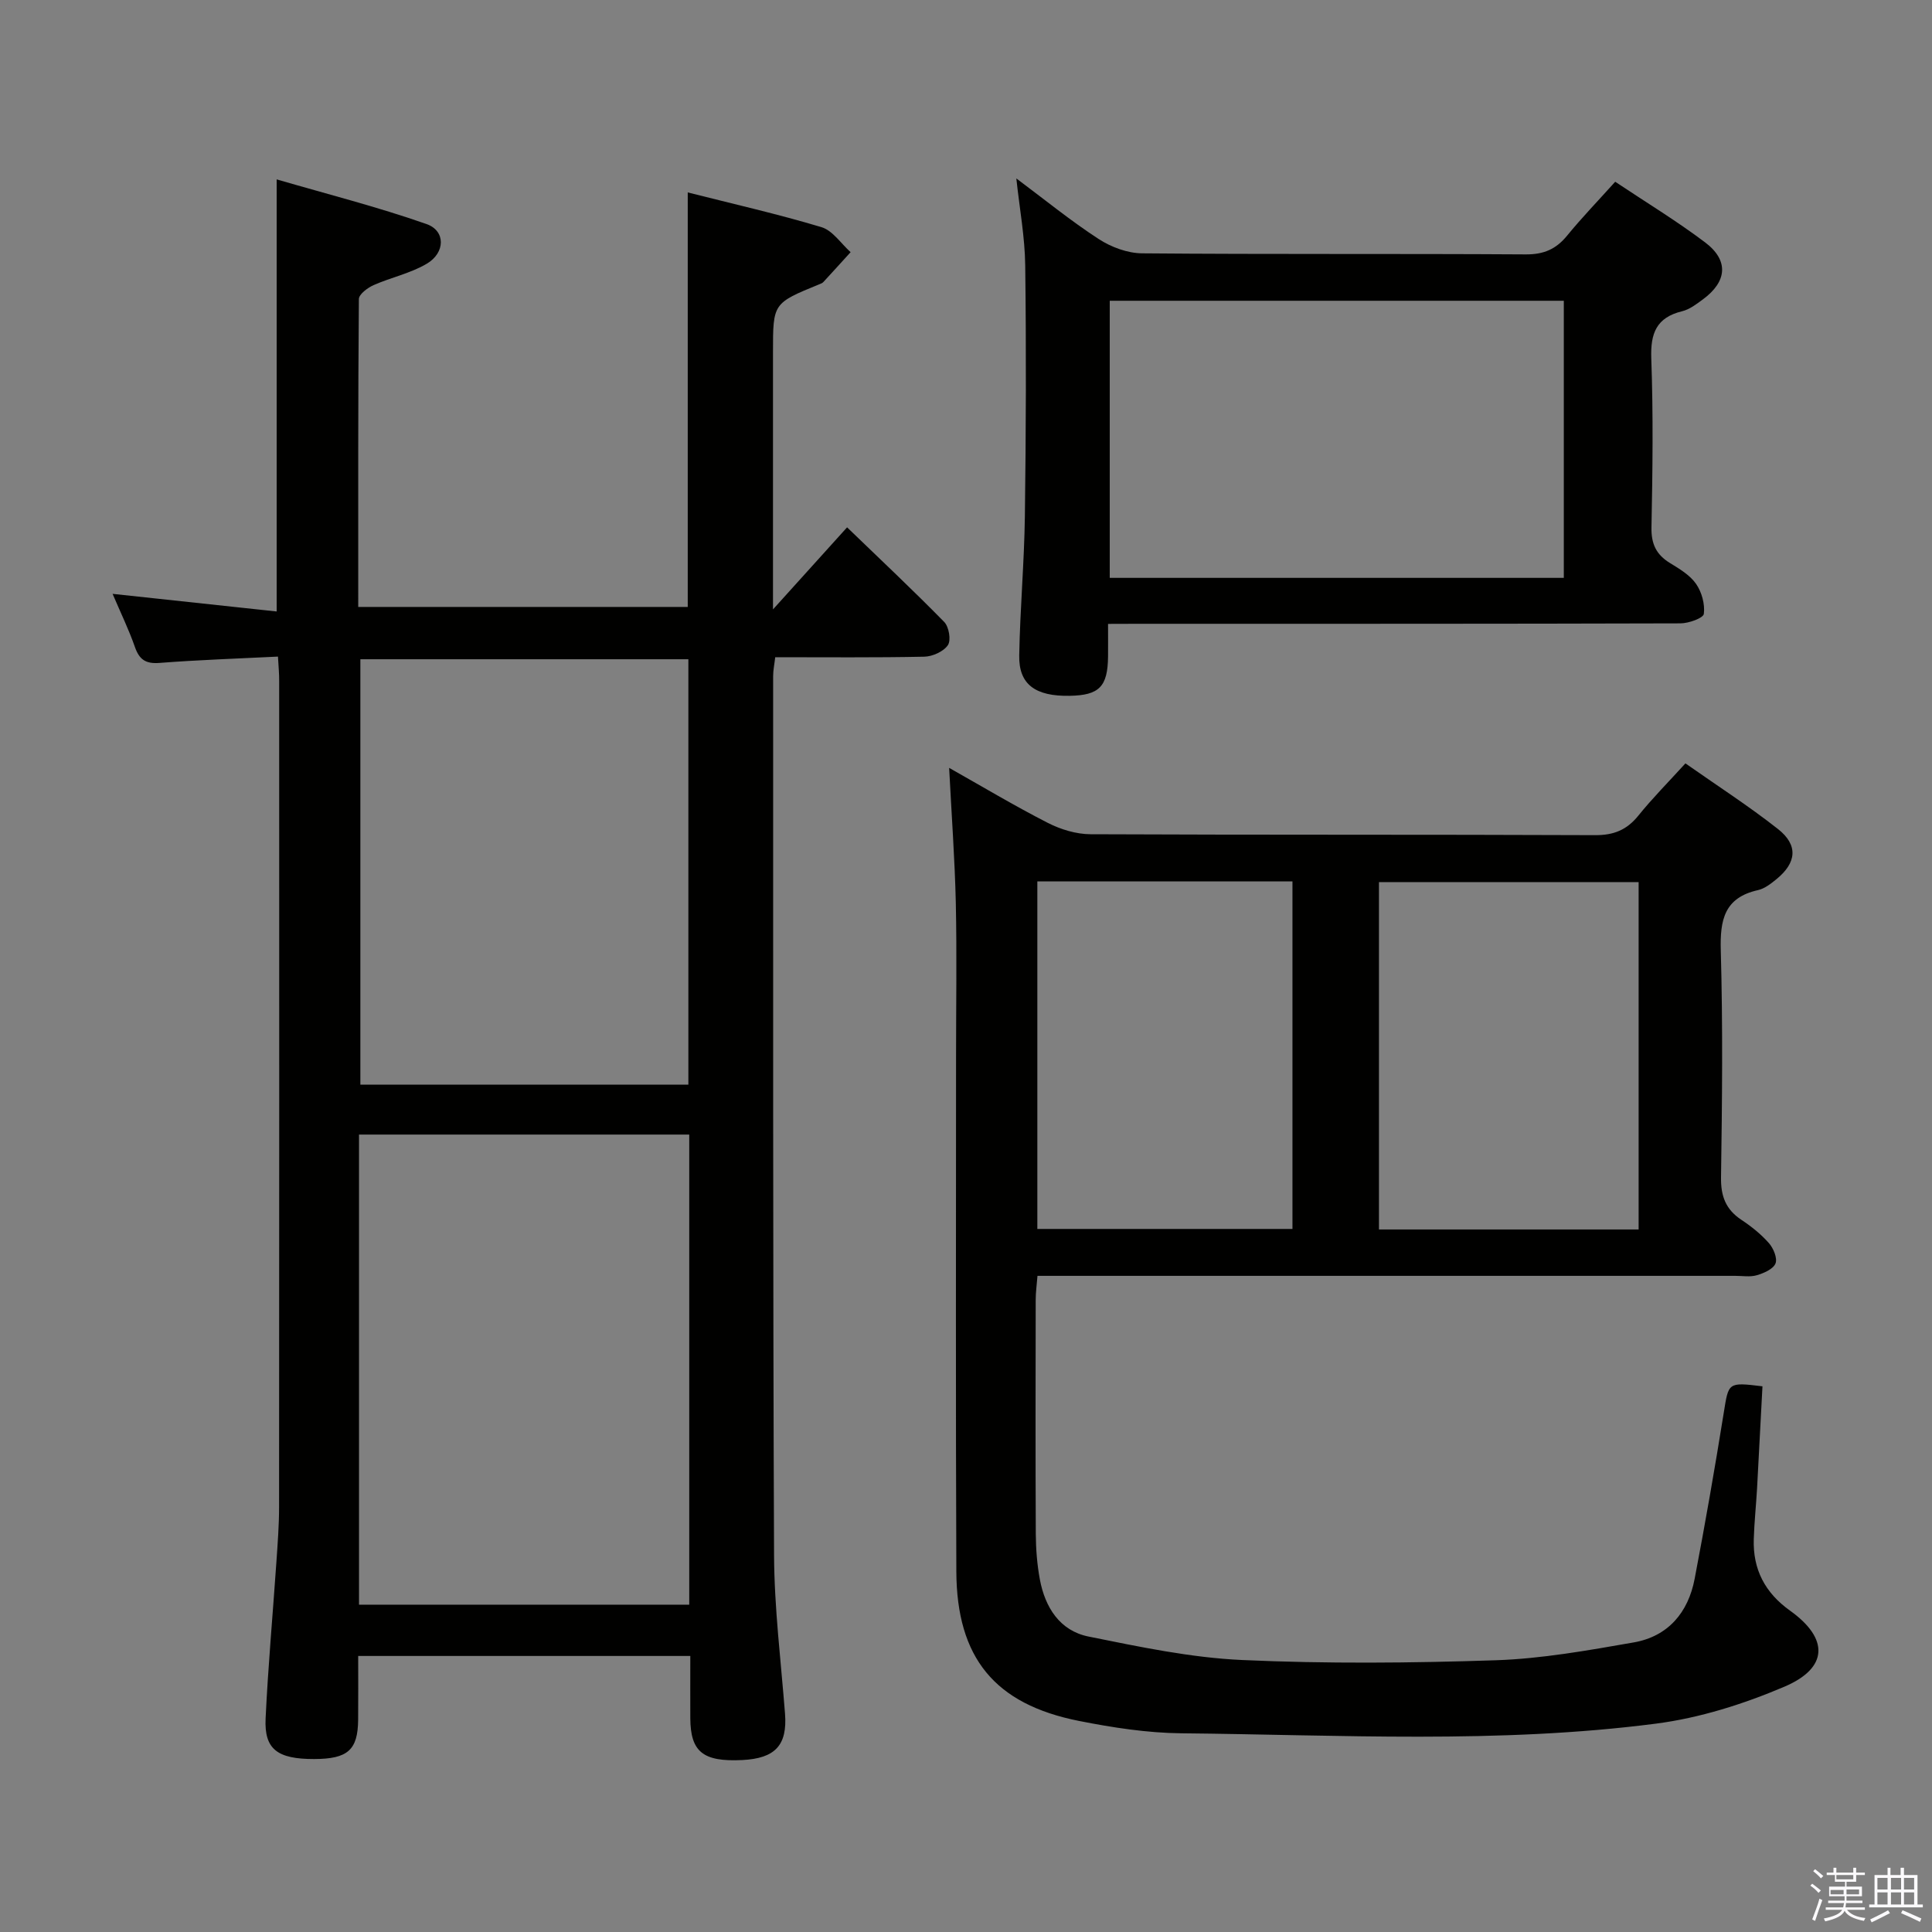 <svg enable-background="new 0 0 400 400" viewBox="0 0 400 400" xmlns="http://www.w3.org/2000/svg"><rect x="0" y="0" width="400" height="400" fill="#808080" stroke="none"/><path d="m374.8 390.4.4-.4c.7.5 1.3 1 1.8 1.4l-.5.5c-.5-.6-1.1-1.1-1.7-1.5zm1 7.3-.6-.3c.5-1.4 1.1-2.8 1.5-4.3.2.1.4.2.6.3-.5 1.3-1 2.8-1.5 4.3zm-.4-10.3.4-.4c.4.3 1 .8 1.7 1.4l-.5.5c-.4-.5-1-1-1.6-1.5zm2.5.3h1.7v-1h.6v1h3.5v-1h.6v1h1.8v.5h-1.8v1.4h-2v1h3.2v2h-3.2v.9h3.3v.5h-3.4c0 .3-.1.6-.1.9h4v.5h-3.7c.7.9 1.9 1.5 3.8 1.7-.1.2-.2.4-.3.6-2.1-.4-3.5-1.1-4-2.1-.4 1-1.8 1.7-4 2.2-.1-.2-.2-.4-.3-.6 2.1-.4 3.4-1 3.8-1.8h-3.4v-.5h3.6c.1-.3.1-.6.2-.9h-3.3v-.5h3.4c0-.3 0-.6 0-.9h-3.2v-2h3.3v-1h-2.1v-1.4h-1.7v-.5zm1.1 3.5v1h2.7c0-.3 0-.4 0-.4 0-.2 0-.2 0-.2 0-.1 0-.2 0-.3h-2.7zm1.2-3v.9h3.5v-.9zm4.7 3h-2.6v.6.4h2.6z" fill="#fbfafc"/><path d="m393.6 386.7h.6v1.5h2.8v6.1h1.1v.6h-11.1v-.6h1.1v-6.1h2.7v-1.5h.6v1.5h2.1v-1.5zm-2.7 8.8.4.6c-1.2.6-2.5 1.3-3.8 1.9-.1-.2-.2-.4-.3-.6 1.2-.6 2.5-1.2 3.7-1.9zm-2.2-6.7v2.4h2.1v-2.4zm0 3v2.5h2.1v-2.5zm2.8-3v2.4h2.1v-2.4zm0 3v2.5h2.1v-2.5zm6 6.1c-1.4-.7-2.7-1.3-3.9-1.8l.3-.6c1.5.6 2.7 1.2 3.9 1.7zm-1.2-9.1h-2.1v2.4h2.1zm-2.1 3v2.5h2.1v-2.5z" fill="#fbfafc"/><g fill="#010100"><path d="m57.55 135.94c-8.6.43-16.57.69-24.52 1.31-2.86.22-4.18-.67-5.1-3.3-1.24-3.56-2.9-6.97-4.62-11 11.73 1.26 22.7 2.44 33.97 3.65 0-29.92 0-58.96 0-89.46 10.43 3.04 20.89 5.69 31.03 9.25 3.97 1.39 3.91 5.93.05 8.21-3.36 1.99-7.39 2.83-11.01 4.43-1.24.55-3.04 1.89-3.05 2.89-.18 21.13-.13 42.26-.13 63.74h68.22c0-28.38 0-56.76 0-85.82 9.23 2.34 18.56 4.45 27.69 7.19 2.32.7 4.04 3.4 6.03 5.18-1.88 2.06-3.74 4.13-5.64 6.18-.21.23-.56.36-.87.48-9.56 3.91-9.56 3.91-9.56 13.98v53.32c5.54-6.13 10.24-11.34 15.34-16.99 6.88 6.64 13.63 12.98 20.11 19.59.98 1 1.45 3.78.76 4.8-.89 1.32-3.17 2.35-4.87 2.39-10.15.21-20.32.11-30.88.11-.16 1.42-.43 2.68-.43 3.93.01 60.66-.06 121.31.19 181.97.05 10.95 1.42 21.89 2.27 32.83.5 6.49-1.99 9.27-8.88 9.6-8.1.39-10.69-1.69-10.73-8.66-.02-4.16 0-8.31 0-12.89-22.96 0-45.65 0-68.76 0 0 4.61.03 8.91-.01 13.21-.06 6.27-2.15 8.11-9.11 8.13-7.6.01-10.35-2.01-10.05-8.39.51-10.79 1.49-21.56 2.23-32.33.26-3.82.56-7.64.56-11.46.04-56.99.03-113.98.02-170.97.02-1.48-.13-2.94-.25-5.1zm16.78 196.29h68.37c0-32.64 0-64.91 0-97.33-22.91 0-45.59 0-68.37 0zm68.19-107.67c0-29.83 0-59.04 0-88.07-22.96 0-45.51 0-67.91 0v88.07z"/><path d="m196.51 158.98c6.81 3.84 13.49 7.84 20.41 11.38 2.68 1.37 5.9 2.35 8.88 2.36 34.82.16 69.64.04 104.45.19 3.88.02 6.57-1.09 8.96-4.05 2.91-3.61 6.2-6.92 9.74-10.81 6.5 4.57 13.06 8.79 19.16 13.59 4.23 3.33 3.87 6.97-.31 10.38-1.14.93-2.45 1.96-3.83 2.27-6.97 1.56-7.88 6.16-7.7 12.5.44 15.65.28 31.32.05 46.97-.06 3.9.98 6.64 4.21 8.79 2.07 1.37 4.07 2.97 5.7 4.82.94 1.06 1.8 3.13 1.37 4.21-.47 1.17-2.4 2.01-3.86 2.44-1.38.41-2.97.13-4.47.13-45.98 0-91.96 0-137.94 0-1.99 0-3.98 0-6.53 0-.14 1.8-.37 3.38-.37 4.96-.03 16.16-.06 32.32.02 48.48.02 3.14.27 6.33.84 9.41 1.08 5.79 4.13 10.63 10.08 11.83 10.52 2.12 21.16 4.38 31.83 4.86 17.46.79 34.99.63 52.46.05 9.55-.32 19.1-2.04 28.56-3.69 7.13-1.24 11.31-6.19 12.64-13.18 2.18-11.41 4.18-22.87 6.02-34.34 1.02-6.33.82-6.38 8.02-5.51-.37 7.02-.73 14.09-1.12 21.16-.2 3.49-.57 6.96-.68 10.45-.21 6.29 2.32 11.13 7.51 14.84 8.08 5.77 7.95 11.87-1.19 15.75-8.43 3.59-17.52 6.47-26.57 7.64-32.63 4.22-65.47 2.32-98.24 2-7.09-.07-14.24-1.18-21.22-2.56-17.44-3.46-25.32-13.06-25.39-30.96-.15-35.48-.06-70.97-.06-106.45 0-10.66.18-21.33-.05-31.98-.21-9.08-.88-18.17-1.38-27.93zm142.75 95.57c0-24.14 0-48 0-71.92-18.17 0-35.99 0-53.76 0v71.92zm-124.49-.11h52.82c0-24.25 0-48.11 0-71.96-17.8 0-35.2 0-52.82 0z"/><path d="m229.41 129.17c0 2.54.02 4.65 0 6.76-.07 6.24-1.82 8.02-7.95 8.13-7.1.13-10.55-2.36-10.44-8.33.17-9.63 1.04-19.25 1.17-28.89.23-17.3.29-34.6.07-51.89-.07-5.88-1.17-11.75-1.84-18.01 5.79 4.32 11.21 8.75 17.04 12.54 2.58 1.68 5.98 2.95 9.02 2.97 26.47.23 52.95.05 79.42.22 3.72.02 6.26-1.08 8.55-3.88 3.04-3.72 6.39-7.19 9.96-11.16 6.33 4.23 12.7 8.09 18.61 12.55 4.96 3.74 4.57 8.11-.46 11.81-1.33.98-2.76 2.08-4.3 2.45-5.32 1.3-6.57 4.56-6.38 9.78.42 11.64.27 23.31.04 34.96-.07 3.41.97 5.63 3.8 7.37 1.97 1.21 4.15 2.5 5.42 4.32 1.19 1.7 1.88 4.22 1.62 6.23-.11.87-3.14 1.96-4.84 1.96-37.3.11-74.6.09-111.89.09-1.97.02-3.93.02-6.62.02zm94.36-66.9c-31.67 0-62.75 0-94.01 0v57.37h94.01c0-19.29 0-38.21 0-57.37z"/></g></svg>